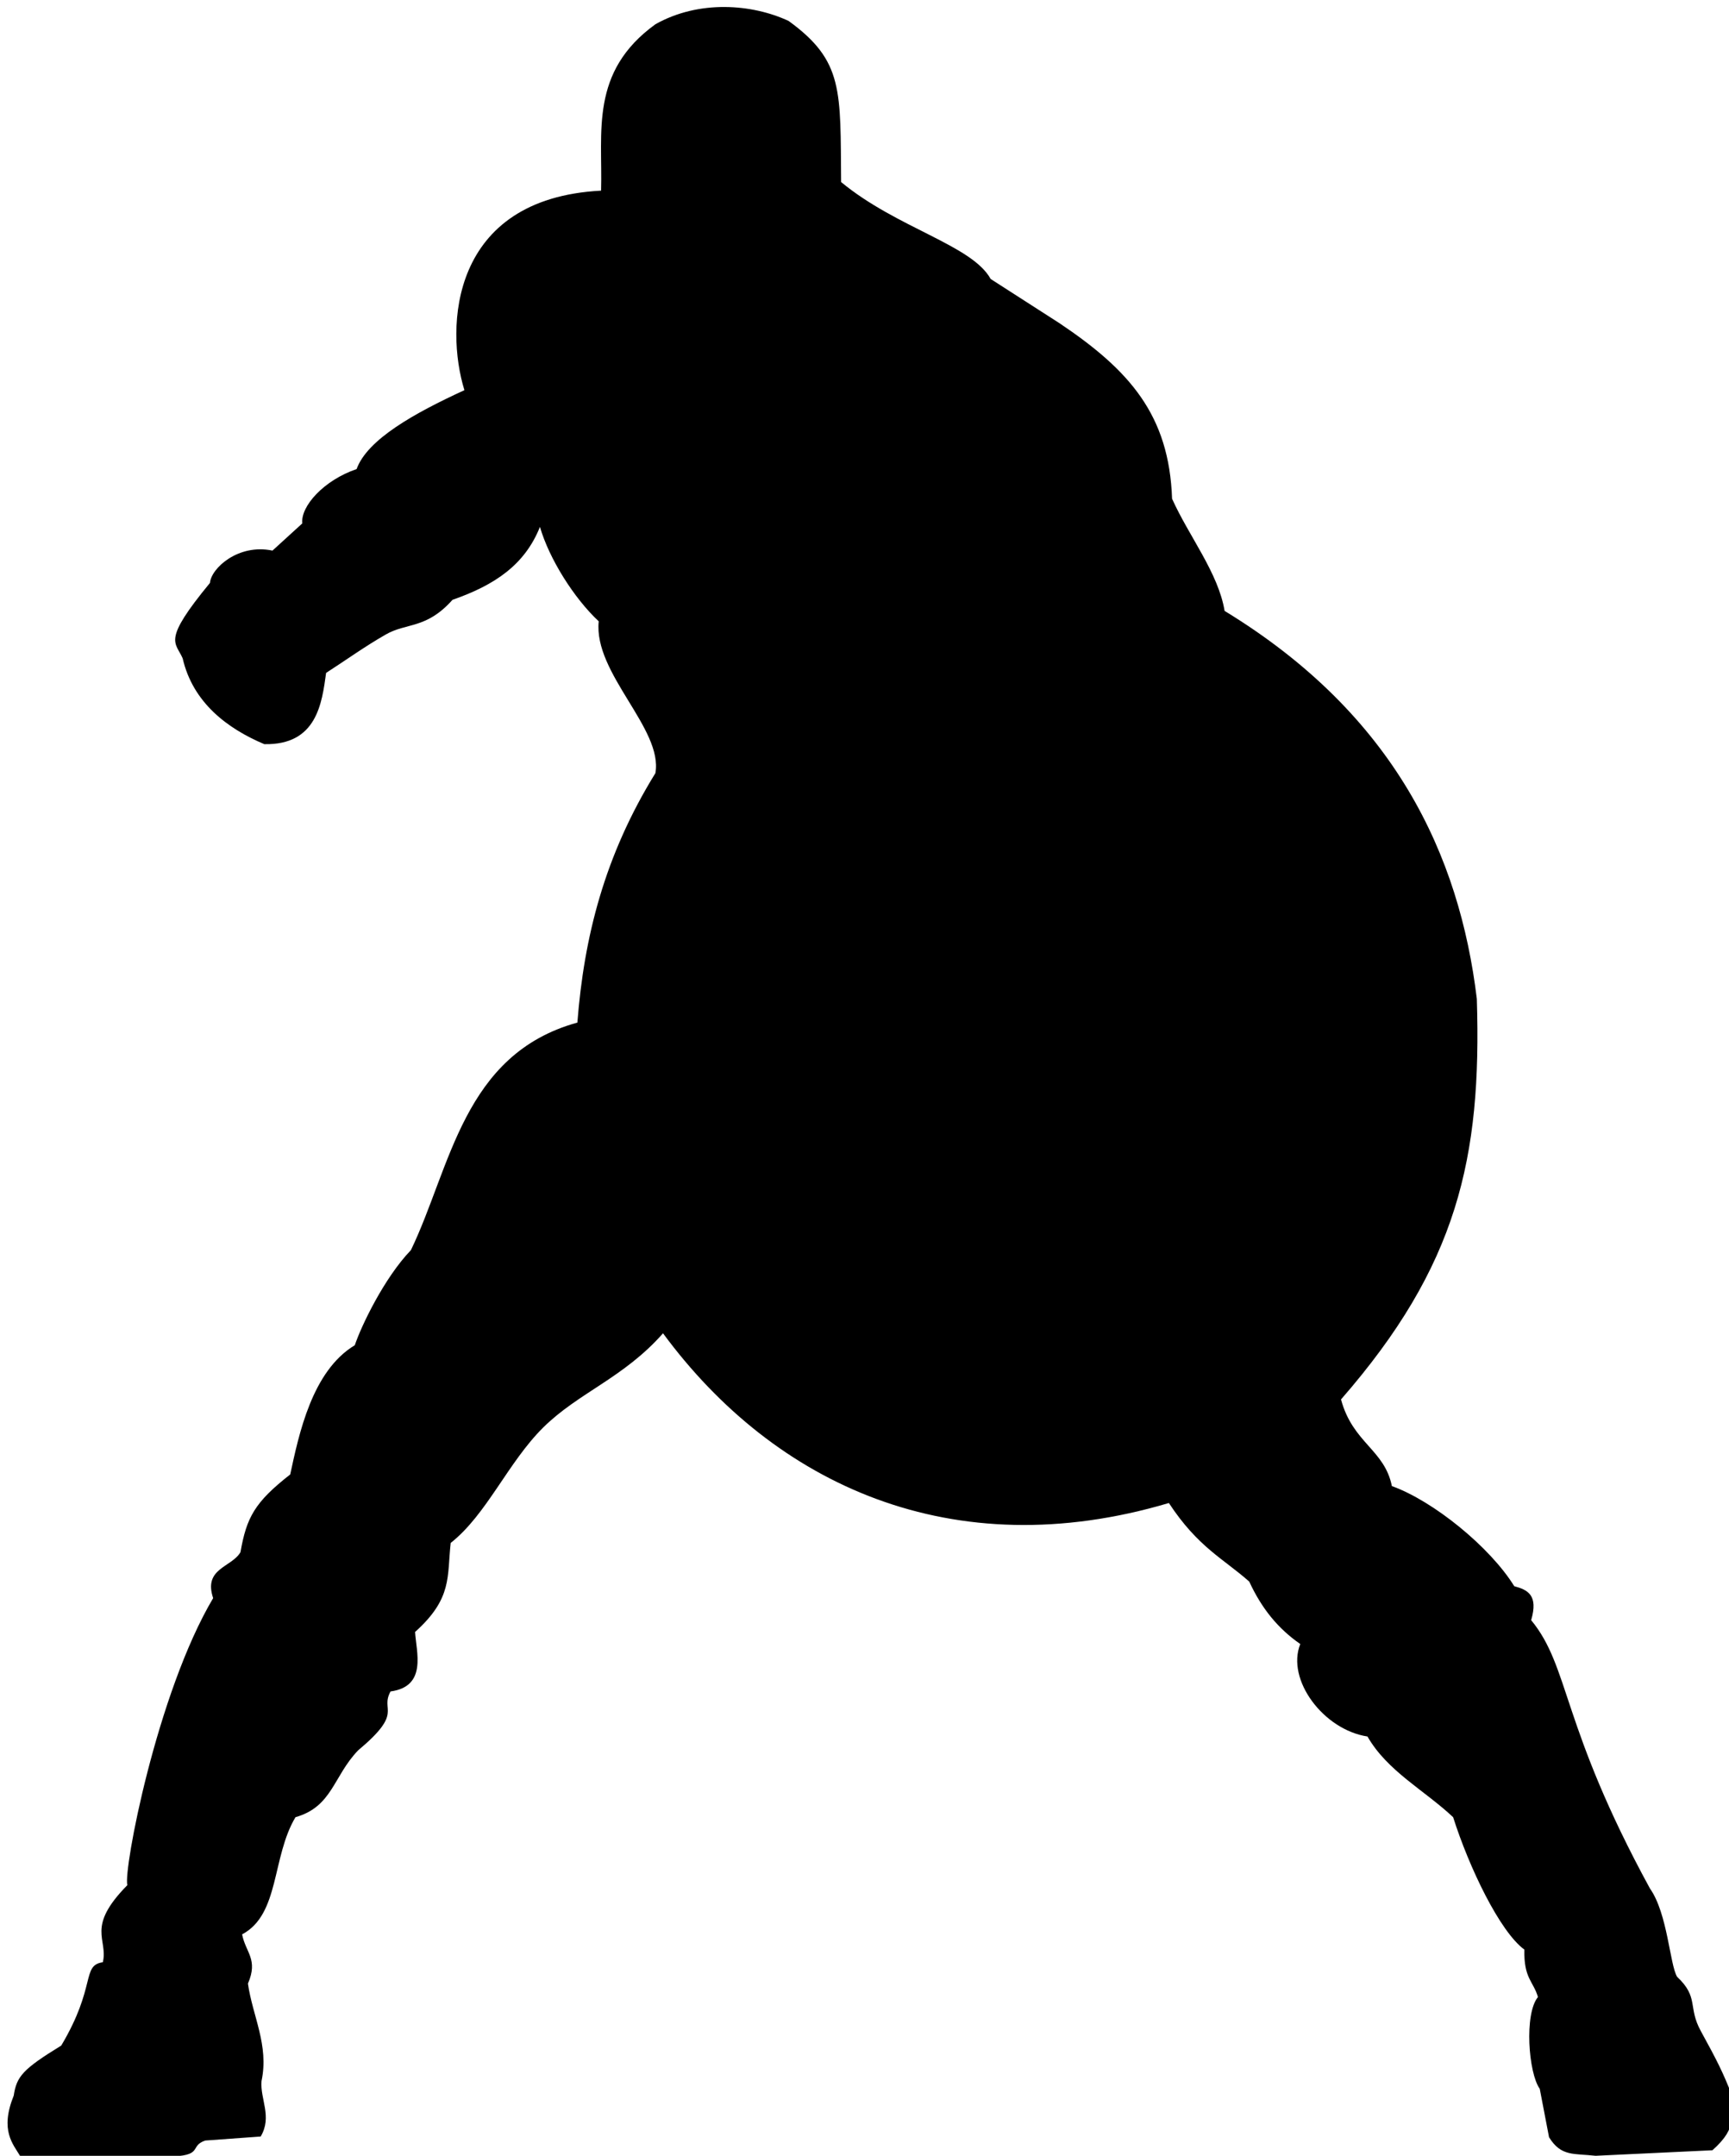 <?xml version='1.0' encoding='utf-8'?>
<svg xmlns="http://www.w3.org/2000/svg" viewBox="0 0 131.84 164.31" id="svg2" height="164.31mm" width="131.84mm" version="1.0">  <defs id="defs4"> <clipPath id="clipEmfPath1" clipPathUnits="userSpaceOnUse"> <path id="path7" d="m 1.499,1.349 467.387,0 0,582.21 -467.387,0 z"/> </clipPath> <pattern y="0" x="0" height="6" width="6" patternUnits="userSpaceOnUse" id="EMFhbasepattern"/> </defs> <path transform="scale(0.282,0.282)" id="path10" d="M 213.232,5.659 C 203.339,1.049 188.986,-0.075 177.219,6.558 159.418,19.45 162.978,35.601 162.529,51.528 c -40.885,2.136 -42.197,37.025 -36.951,53.926 -13.453,6.184 -26.232,13.267 -29.155,21.324 -8.882,3.035 -15.177,10.043 -14.69,14.69 l -8.057,7.345 c -9.256,-1.949 -16.601,4.797 -16.901,8.732 -13.004,15.776 -9.369,15.851 -7.383,20.386 2.773,12.104 12.292,19.075 22.073,23.197 14.24,0.3 15.589,-11.13 16.714,-19.262 5.359,-3.448 10.38,-7.083 16.076,-10.343 5.696,-3.298 10.98,-1.424 18.101,-9.407 11.392,-3.972 19.524,-9.406 23.646,-19.711 2.474,8.581 9.182,19.262 15.89,25.52 -1.462,14.053 17.463,29.081 15.327,41.035 -13.753,22.26 -19.3,44.258 -21.099,67.417 -30.916,8.545 -34.214,39.124 -45.007,61.497 -7.307,7.607 -13.491,20.649 -15.177,25.708 -11.542,6.932 -15.102,23.984 -17.463,34.926 -9.631,7.533 -11.805,11.617 -13.454,21.024 -2.473,4.159 -10.081,4.309 -7.383,12.404 -15.252,25.708 -24.359,73.676 -23.197,77.573 -11.355,11.505 -5.134,14.54 -6.633,20.836 -5.846,0.862 -1.649,6.408 -11.242,22.522 -10.381,6.371 -12.067,8.32 -12.854,13.529 -3.822,9.481 -0.15,13.116 1.836,16.489 l 39.499,0 c 10.418,-0.113 5.884,-2.811 10.456,-4.347 l 14.99,-1.087 c 3.185,-5.396 -0.187,-10.081 0.225,-14.99 2.061,-9.706 -2.436,-17.576 -3.673,-26.345 2.848,-6.558 -0.637,-8.394 -1.574,-13.303 10.193,-5.397 7.982,-20.874 14.428,-31.667 10.006,-2.848 10.193,-11.055 16.939,-18.063 12.517,-10.455 5.846,-10.605 8.769,-15.927 10.006,-1.349 6.933,-10.717 6.633,-16.076 10.156,-9.107 8.62,-14.953 9.631,-24.059 9.781,-7.72 15.478,-21.773 25.034,-31.217 9.556,-9.443 21.735,-13.378 32.378,-25.445 30.205,40.96 78.248,63.22 136.783,45.869 7.87,11.992 14.878,15.14 21.736,21.248 3.373,7.308 7.795,12.704 13.791,16.864 -3.86,9.706 6.333,23.197 18.175,24.996 5.359,9.369 15.44,14.54 23.159,21.81 4.31,13.566 12.592,30.88 19.263,35.789 -0.188,7.795 2.435,8.544 3.672,12.816 -3.747,4.535 -2.586,20.536 0.487,24.809 l 2.511,13.078 c 3.26,5.322 6.783,4.347 12.592,5.022 l 31.591,-1.499 c 7.42,-6.633 4.497,-9.294 5.134,-15.215 -2.286,-5.771 -3.71,-8.694 -8.282,-17.013 -3.56,-6.484 -0.45,-9.069 -6.408,-14.653 -1.986,-3.298 -2.548,-17.089 -7.345,-23.872 -24.059,-44.07 -21.623,-59.81 -32.116,-72.514 1.986,-6.783 -0.937,-8.207 -4.572,-9.181 -6.521,-10.568 -21.885,-23.047 -33.09,-27.057 -1.987,-9.893 -10.568,-11.617 -13.754,-23.422 31.479,-36.088 38.075,-65.169 36.726,-108.265 -4.685,-38.711 -22.036,-76.711 -68.205,-104.855 -1.686,-10.268 -9.706,-20.273 -14.203,-30.317 -0.787,-22.597 -11.43,-34.702 -30.504,-47.48 l -18.55,-11.917 C 262.812,66.218 242.538,61.684 227.435,49.205 227.21,24.546 228.185,16.489 213.232,5.659 Z" clip-path="url(#clipEmfPath1)" style="fill:#000000;fill-opacity:1;fill-rule:evenodd;stroke:none"/> <path id="path12" d="m 80.168,67.498 -2.919,9.275 -9.445,0 7.641,5.732 -2.919,9.275 7.641,-5.732 7.647,5.732 -2.919,-9.275 7.641,-5.732 -9.45,0 z m 0,-0.592 c 7.631,0 13.813,6.198 13.813,13.834 0,7.641 -6.182,13.834 -13.813,13.834 -7.626,0 -13.813,-6.193 -13.813,-13.834 0,-7.636 6.187,-13.834 13.813,-13.834 z" style="fill:#000000;fill-opacity:1;fill-rule:evenodd;stroke:none"/> </svg>

